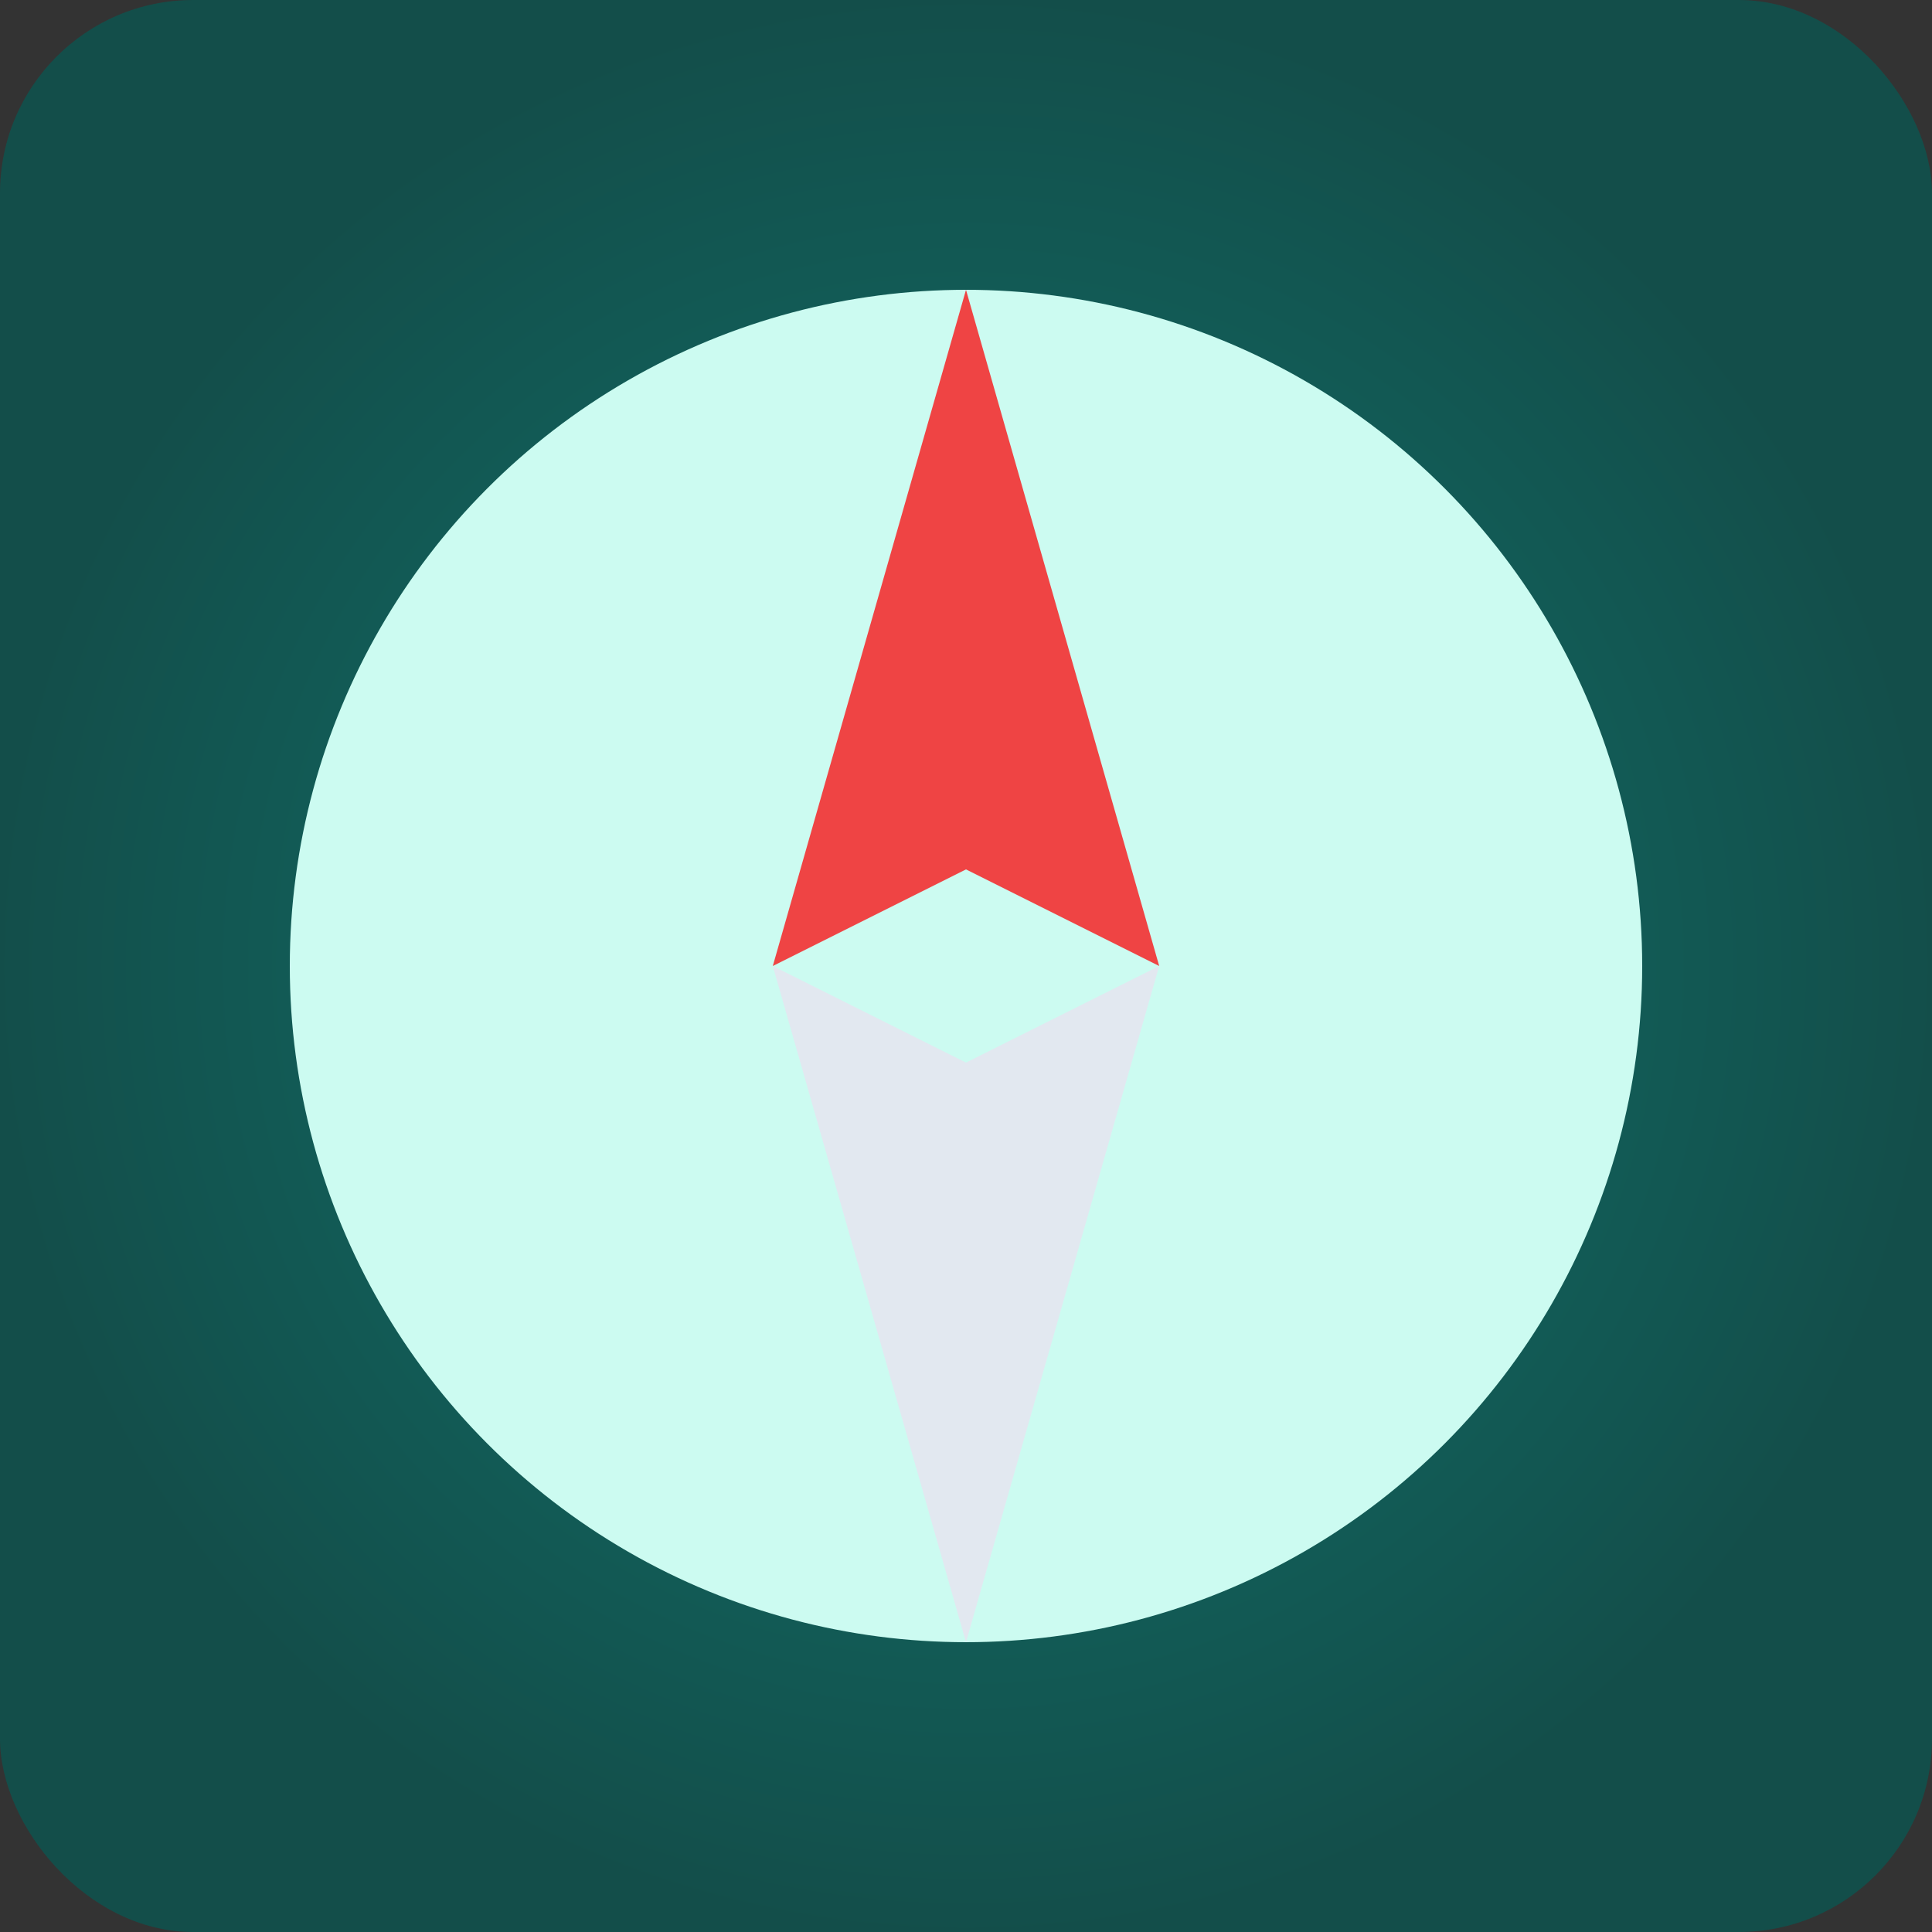 <svg viewBox="0 0 100 100" xmlns="http://www.w3.org/2000/svg">
    <rect x="0" y="0" width="100" height="100" fill="#333333" stroke="none"/>
    <defs>
        <radialGradient id="grad-nav" cx="50%" cy="50%" r="50%">
            <stop offset="0%" stop-color="#0f766e" />
            <stop offset="100%" stop-color="#134e4a" />
        </radialGradient>
        <style>
            .needle { animation: spin-needle 5s infinite cubic-bezier(0.68, -0.55, 0.27, 1.55); transform-origin: center; }
            @keyframes spin-needle {
                0%, 100% { transform: rotate(0deg); }
                20% { transform: rotate(270deg); }
                40% { transform: rotate(180deg); }
                60% { transform: rotate(360deg); }
                80% { transform: rotate(90deg); }
            }
        </style>
    </defs>
    <rect width="100" height="100" rx="10" fill="url(#grad-nav)" />
    <circle cx="50" cy="50" r="35" fill="#ccfbf1" />
    <g class="needle">
        <path d="M 50 15 L 60 50 L 50 45 L 40 50 Z" fill="#ef4444" />
        <path d="M 50 85 L 60 50 L 50 55 L 40 50 Z" fill="#e2e8f0" />
    </g>
</svg>